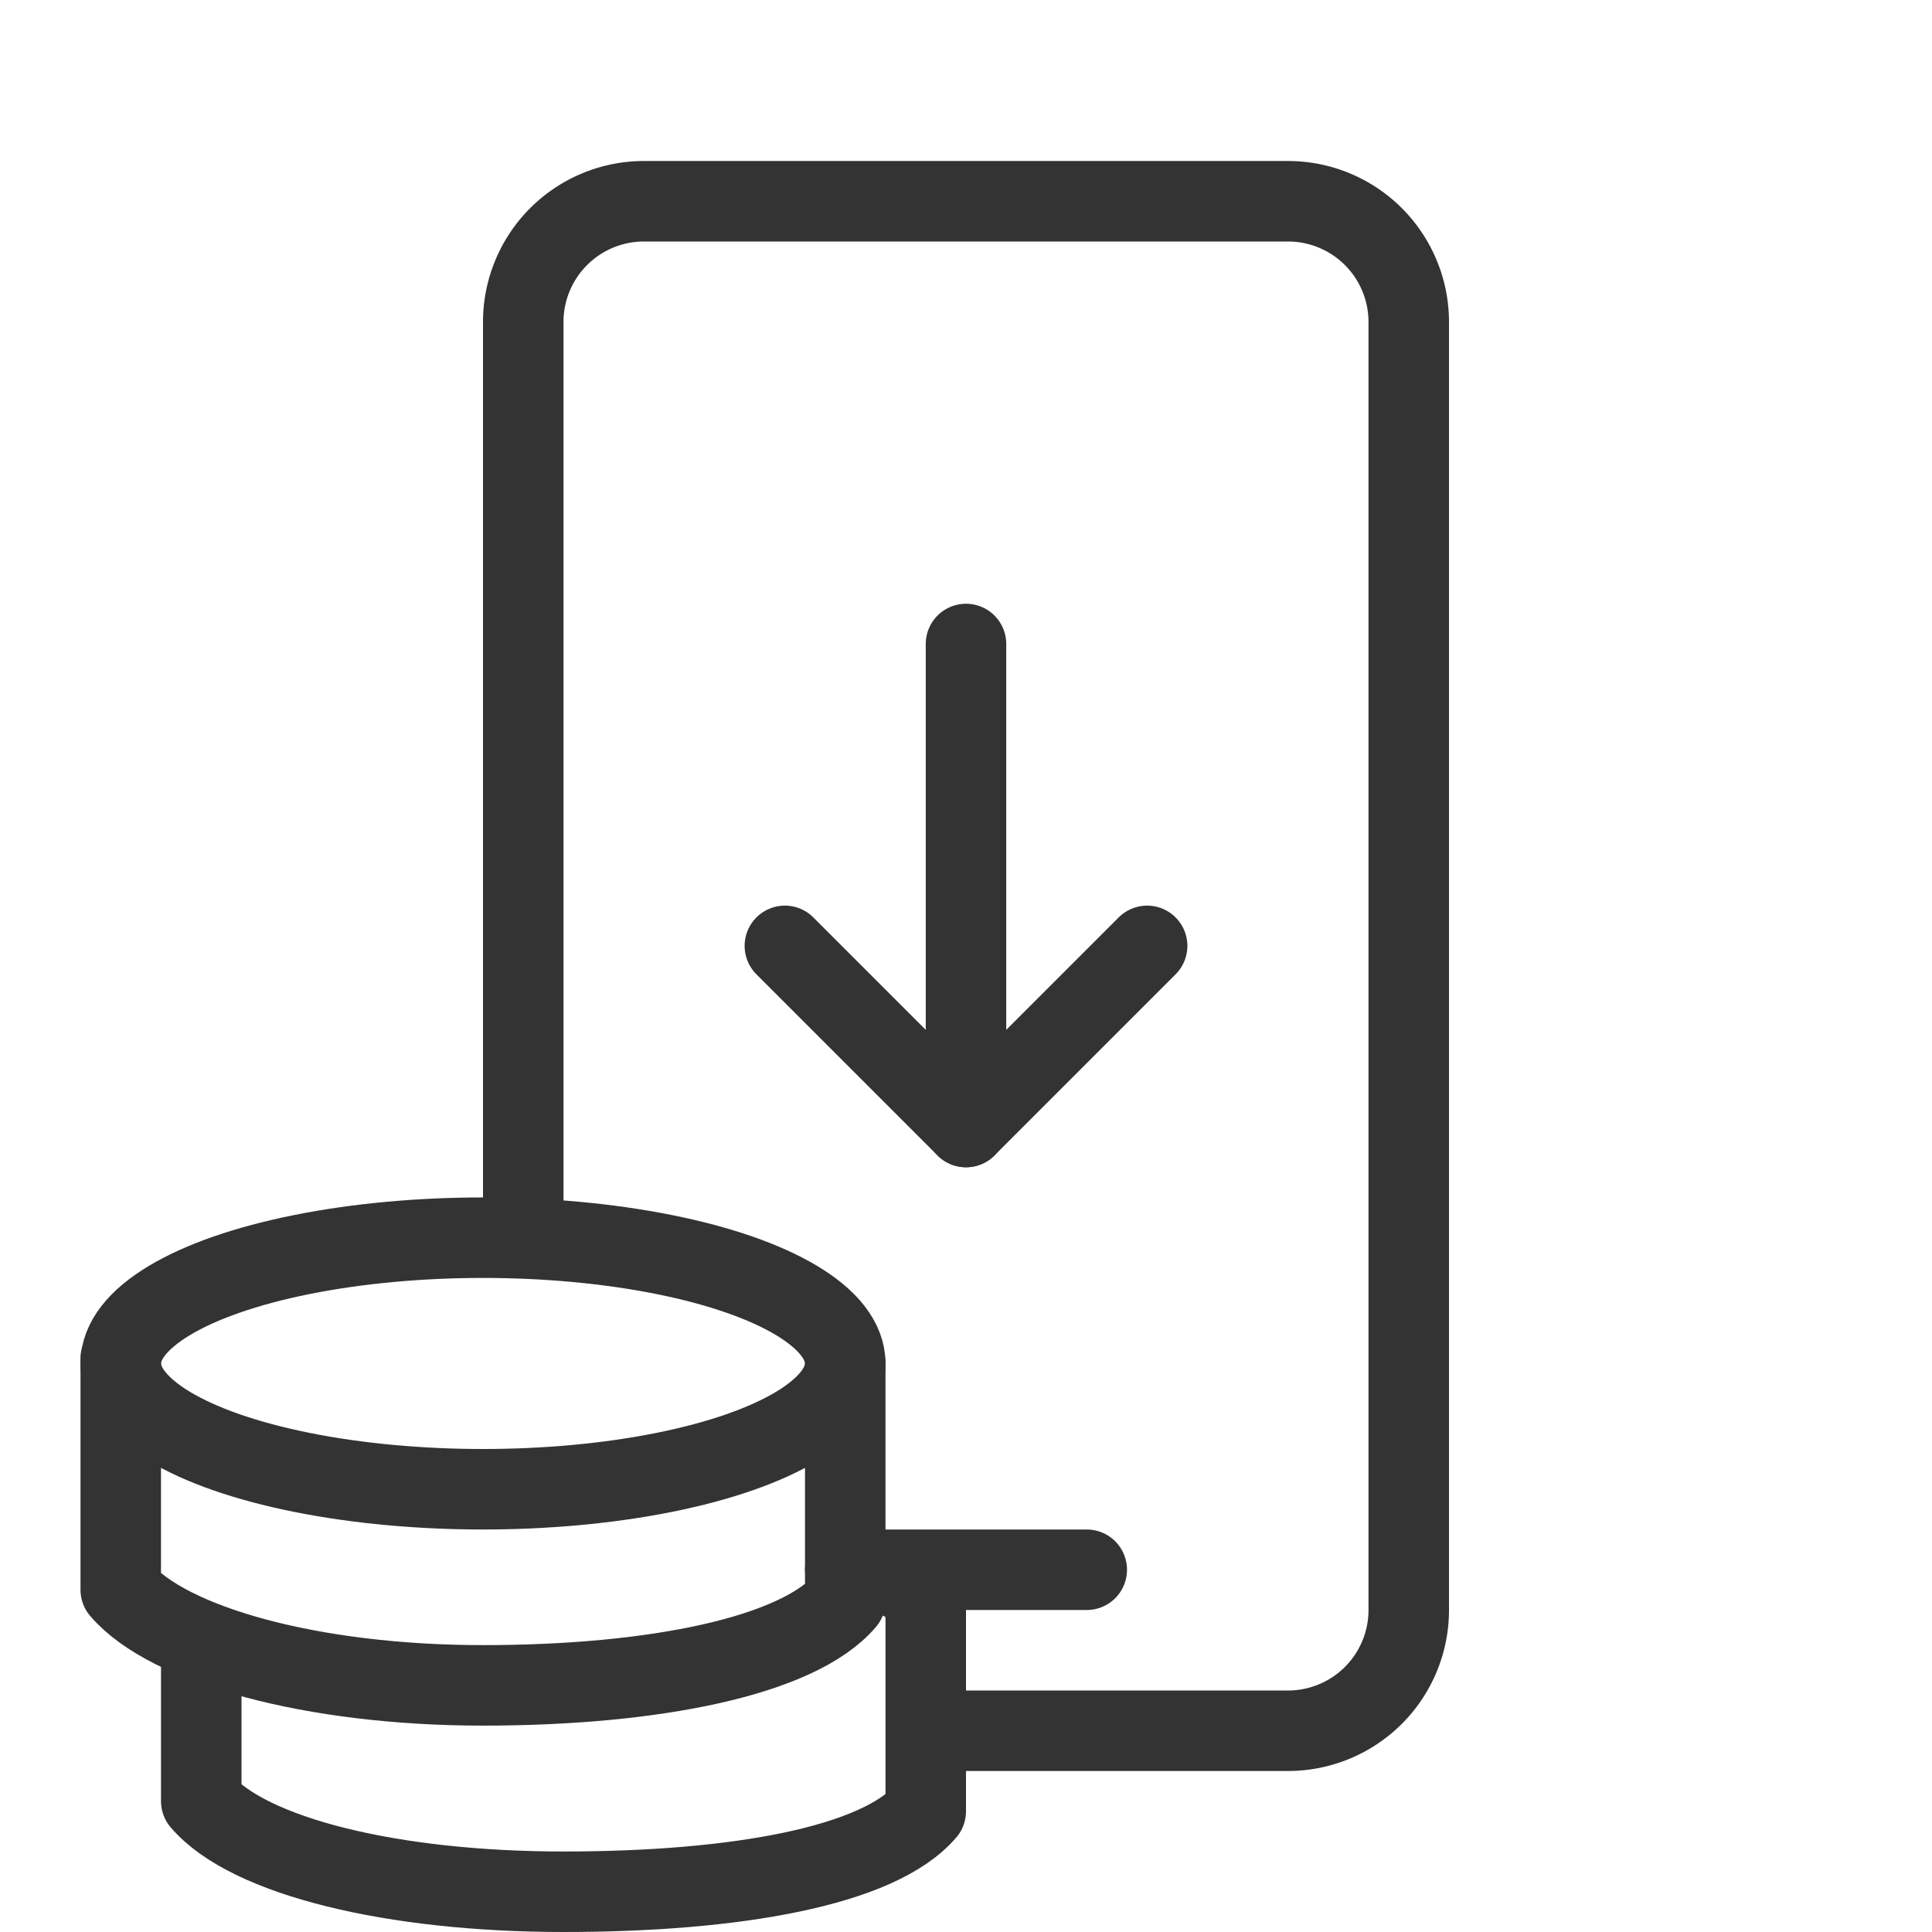 <svg id="dc864f4b-d462-4331-8915-07d9d5e1cc3b" data-name="ICON" xmlns="http://www.w3.org/2000/svg" width="192" height="192" viewBox="0 0 192 192"><title>sos-credit</title><line x1="84" y1="156" x2="108" y2="156" fill="none" stroke="#333" stroke-linecap="round" stroke-linejoin="round" stroke-width="8"/><rect width="192" height="192" fill="none"/><ellipse cx="48" cy="135.5" rx="36" ry="12.5" fill="none" stroke="#333" stroke-miterlimit="10" stroke-width="8"/><path d="M84,135.5v23.6c-4.7,5.5-19,8.39-36,8.39s-31.3-4-36-9.5V135" fill="none" stroke="#333" stroke-linecap="round" stroke-linejoin="round" stroke-width="8"/><path d="M20,163v16c4.7,5.5,19,9,36,9s31.3-2.5,36-8V160s0-4-8-4" fill="none" stroke="#333" stroke-linejoin="round" stroke-width="8"/><path d="M52,123.08V32A12,12,0,0,1,64,20h64a12,12,0,0,1,12,12V160a12,12,0,0,1-12,12H92" fill="none" stroke="#333" stroke-linejoin="round" stroke-width="8"/><line id="0113bf41-3526-4e66-8a7b-6164646ccbfb" data-name="&lt;Pfad&gt;" x1="96" y1="112" x2="96" y2="64" fill="none" stroke="#333" stroke-linecap="round" stroke-linejoin="round" stroke-width="8"/><polyline id="5333874e-f1b5-416b-8b5c-b103394402c5" data-name="&lt;Pfad&gt;" points="78 94 96 112 114 94" fill="none" stroke="#333" stroke-linecap="round" stroke-linejoin="round" stroke-width="8"/></svg>
